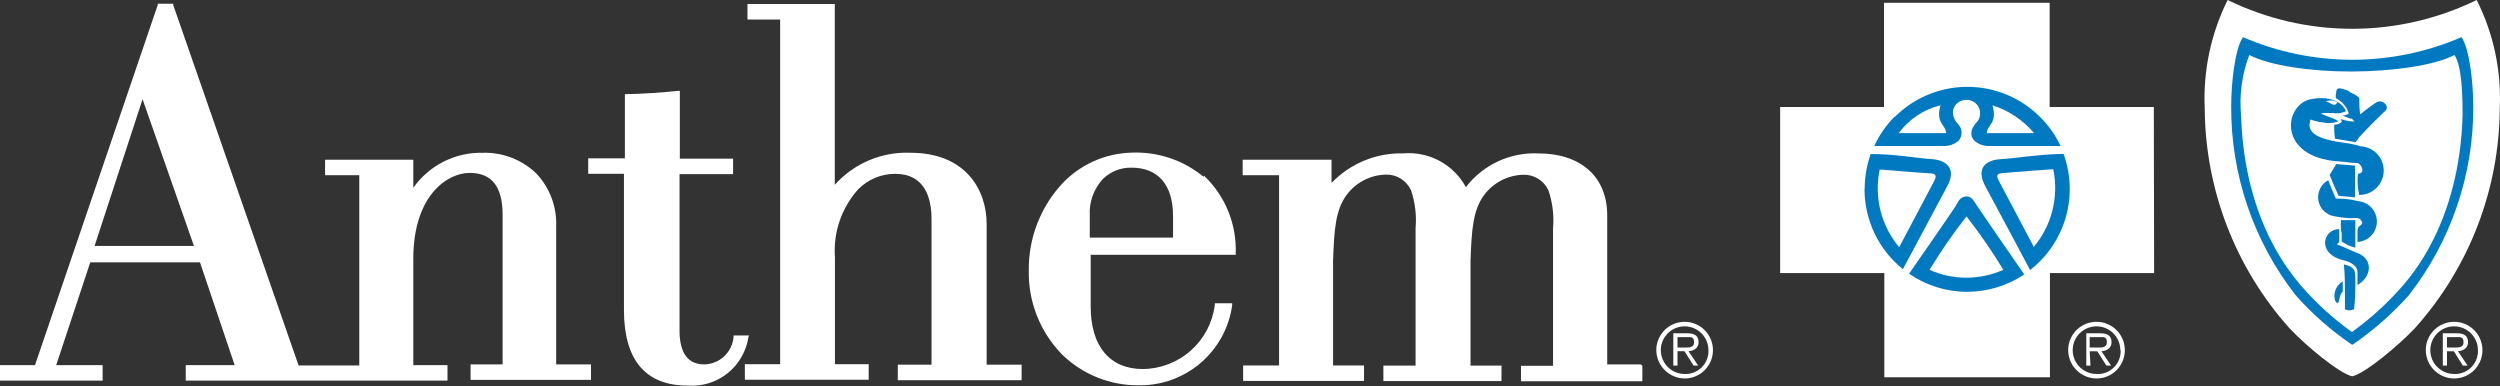 <svg width="220" height="34" viewBox="0 0 220 34" fill="none" xmlns="http://www.w3.org/2000/svg">
<rect x="0" y="0" width="220" height="34" fill="#333333" stroke="none"/>
<path d="M206.819 4.687C206.819 4.687 213.63 4.591 216.817 2.439C216.817 2.439 218.179 4.128 218.179 9.822C218.179 15.516 215.85 26.168 206.873 30.773C206.873 30.773 196.493 26.931 195.649 9.55C195.491 7.057 196.009 4.567 197.147 2.344C200.184 3.716 203.45 4.51 206.778 4.687" fill="#0079C1"/>
<path d="M182 30.813C182 30.32 182.146 29.838 182.42 29.428C182.694 29.018 183.083 28.699 183.539 28.51C183.994 28.321 184.496 28.272 184.979 28.368C185.463 28.464 185.907 28.702 186.255 29.05C186.604 29.399 186.841 29.843 186.938 30.327C187.034 30.81 186.985 31.312 186.796 31.767C186.607 32.223 186.288 32.612 185.878 32.886C185.468 33.16 184.986 33.306 184.493 33.306C183.833 33.302 183.201 33.039 182.734 32.572C182.267 32.105 182.004 31.473 182 30.813ZM186.591 30.813C186.591 30.398 186.468 29.993 186.237 29.648C186.007 29.303 185.679 29.034 185.296 28.875C184.912 28.716 184.49 28.675 184.084 28.756C183.677 28.837 183.303 29.036 183.009 29.33C182.716 29.623 182.516 29.997 182.435 30.404C182.354 30.811 182.396 31.233 182.555 31.616C182.713 31.999 182.982 32.327 183.327 32.557C183.672 32.788 184.078 32.911 184.493 32.911C184.774 32.926 185.054 32.883 185.317 32.783C185.58 32.684 185.82 32.53 186.02 32.333C186.22 32.135 186.377 31.898 186.48 31.636C186.583 31.374 186.63 31.094 186.618 30.813H186.591ZM183.962 32.175H183.594V29.328H184.82C185.555 29.328 185.814 29.614 185.814 30.118C185.814 30.622 185.419 30.868 184.929 30.909L185.773 32.175H185.365L184.561 30.909H183.893L183.962 32.175ZM184.452 30.581C184.861 30.581 185.405 30.65 185.405 30.118C185.405 29.587 185.079 29.669 184.738 29.669H183.893V30.581H184.452Z" fill="white"/>
<path d="M173.16 26.317C175.075 26.315 176.947 25.744 178.538 24.678C180.129 23.611 181.369 22.097 182.099 20.326C182.83 18.555 183.019 16.608 182.642 14.73C182.266 12.851 181.341 11.127 179.985 9.774C178.628 8.422 176.901 7.502 175.022 7.131C173.143 6.76 171.196 6.954 169.427 7.69C167.658 8.425 166.148 9.669 165.086 11.263C164.024 12.857 163.458 14.73 163.461 16.646C163.459 17.918 163.708 19.179 164.195 20.355C164.681 21.53 165.394 22.599 166.294 23.498C167.193 24.398 168.262 25.111 169.438 25.598C170.613 26.084 171.874 26.333 173.146 26.331" fill="#0079C1"/>
<path d="M174.848 11.716C174.848 10.98 175.801 10.871 175.338 9.264C176.765 9.721 178.035 10.57 179.002 11.716H174.848Z" fill="white"/>
<path d="M171.254 11.716H167.086C167.988 10.494 169.289 9.627 170.764 9.264C170.301 10.871 171.254 10.98 171.254 11.716Z" fill="white"/>
<path d="M180.692 14.916C180.937 16.107 180.91 17.338 180.612 18.518C180.315 19.697 179.756 20.794 178.975 21.727L175.883 15.883C175.57 15.311 175.883 15.27 176.224 15.229C176.564 15.188 180.692 14.889 180.692 14.889" fill="white"/>
<path d="M165.411 14.916C165.411 14.916 169.607 15.257 169.879 15.257C170.151 15.257 170.533 15.338 170.22 15.91L167.127 21.754C166.344 20.823 165.783 19.726 165.486 18.546C165.189 17.366 165.163 16.134 165.411 14.943" fill="white"/>
<path d="M176.294 23.742C175.273 24.201 174.166 24.437 173.046 24.437C171.926 24.437 170.819 24.201 169.797 23.742C170.789 22.113 171.876 20.544 173.052 19.043C174.225 20.544 175.307 22.114 176.294 23.742Z" fill="white"/>
<path d="M189.535 9.414H180.368V0.246H165.793V9.414H156.652V24.03H165.82V33.197H180.395V24.03H189.563L189.535 9.414ZM166.732 10.299C168.396 8.629 170.647 7.676 173.003 7.643C175.36 7.61 177.636 8.5 179.346 10.122C180.174 10.898 180.849 11.822 181.335 12.846H175.11C174.864 12.862 174.616 12.83 174.383 12.75C174.149 12.671 173.933 12.546 173.748 12.383C173.38 12.015 173.353 11.457 173.857 10.857C174.037 10.697 174.164 10.485 174.221 10.25C174.278 10.015 174.261 9.768 174.174 9.543C174.086 9.318 173.932 9.125 173.732 8.99C173.532 8.854 173.295 8.784 173.053 8.787C172.127 8.787 171.364 9.781 172.249 10.857C172.464 11.046 172.596 11.312 172.616 11.598C172.637 11.883 172.544 12.165 172.358 12.383C171.981 12.707 171.493 12.873 170.996 12.846H164.934C165.377 11.885 165.986 11.008 166.732 10.258V10.299ZM164.09 16.633C164.091 15.584 164.271 14.543 164.621 13.555C166.828 13.555 168.789 13.936 169.988 14.004C171.187 14.072 172.249 14.767 171.35 16.402L167.454 23.689C166.4 22.84 165.549 21.766 164.964 20.545C164.38 19.324 164.076 17.987 164.076 16.633H164.09ZM173.107 25.678C171.282 25.681 169.499 25.125 167.999 24.084C168.762 22.981 172.086 18.227 172.236 17.9C172.386 17.573 172.658 17.287 173.039 17.287C173.421 17.287 173.611 17.519 173.843 17.9C174.075 18.281 178.134 24.152 178.134 24.152C176.646 25.145 174.897 25.676 173.107 25.678ZM178.652 23.771C178.543 23.539 175.6 18.05 174.715 16.402C173.829 14.753 174.797 14.072 176.077 14.004C177.357 13.936 179.333 13.582 181.594 13.541C182.249 15.339 182.315 17.299 181.784 19.138C181.253 20.977 180.151 22.599 178.638 23.771" fill="white"/>
<path d="M213.469 30.813C213.469 30.32 213.615 29.838 213.889 29.428C214.163 29.018 214.552 28.699 215.008 28.51C215.463 28.321 215.964 28.272 216.448 28.368C216.931 28.464 217.376 28.702 217.724 29.05C218.073 29.399 218.31 29.843 218.406 30.327C218.503 30.81 218.453 31.312 218.265 31.767C218.076 32.223 217.756 32.612 217.346 32.886C216.937 33.16 216.455 33.306 215.962 33.306C215.301 33.302 214.67 33.039 214.203 32.572C213.736 32.105 213.472 31.473 213.469 30.813ZM218.059 30.813C218.059 30.398 217.936 29.993 217.706 29.648C217.475 29.303 217.148 29.034 216.764 28.875C216.381 28.716 215.959 28.675 215.552 28.756C215.145 28.837 214.772 29.036 214.478 29.33C214.185 29.623 213.985 29.997 213.904 30.404C213.823 30.811 213.865 31.233 214.023 31.616C214.182 31.999 214.451 32.327 214.796 32.557C215.141 32.788 215.547 32.911 215.962 32.911C216.24 32.922 216.518 32.876 216.778 32.775C217.037 32.673 217.273 32.519 217.471 32.322C217.668 32.125 217.822 31.889 217.923 31.629C218.024 31.37 218.071 31.092 218.059 30.813ZM215.335 32.175H214.967V29.328H216.193C216.929 29.328 217.187 29.614 217.187 30.118C217.187 30.622 216.792 30.868 216.302 30.909L217.147 32.175H216.738L215.934 30.909H215.335V32.175ZM215.839 30.581C216.234 30.581 216.792 30.65 216.792 30.118C216.792 29.587 216.452 29.669 216.111 29.669H215.335V30.581H215.839Z" fill="white"/>
<path d="M217.949 0C214.537 1.667 210.789 2.533 206.991 2.533C203.193 2.533 199.445 1.667 196.032 0C194.561 2.955 193.867 6.237 194.016 9.535C194.06 16.675 196.709 23.554 201.467 28.878C202.938 30.445 205.867 32.87 206.998 33.115C208.128 32.87 211.084 30.39 212.514 28.878C217.283 23.56 219.939 16.679 219.979 9.535C220.131 6.235 219.433 2.952 217.949 0ZM211.97 25.99C210.495 27.64 208.826 29.104 206.998 30.349C205.164 29.11 203.494 27.646 202.026 25.99C198.321 21.25 196.32 15.401 196.345 9.385C196.345 7.329 196.659 4.345 197.381 3.269C200.417 4.581 203.69 5.258 206.998 5.258C210.305 5.258 213.578 4.581 216.615 3.269C217.337 4.345 217.65 7.356 217.65 9.385C217.675 15.401 215.674 21.25 211.97 25.99Z" fill="white"/>
<path d="M205.69 8.977C205.69 8.977 205.608 9.194 205.458 9.222C205.332 9.223 205.208 9.185 205.104 9.113C204.972 9.019 204.824 8.95 204.668 8.908C205.004 8.797 205.371 8.822 205.69 8.977Z" fill="white"/>
<path d="M215.999 4.836C214.242 5.762 210.551 6.28 206.968 6.293C203.386 6.307 199.68 5.762 197.937 4.836C197.295 6.529 197.048 8.346 197.215 10.149C197.501 19.684 201.86 24.342 202.487 25.133C203.814 26.667 205.318 28.039 206.968 29.219C208.616 28.035 210.119 26.664 211.45 25.133C212.063 24.383 216.435 19.684 216.708 10.149C216.708 8.31 216.64 5.817 215.999 4.85V4.836ZM205.797 26.645C205.776 26.664 205.75 26.674 205.722 26.674C205.694 26.674 205.667 26.664 205.647 26.645C205.456 26.549 205.429 26.154 205.429 26.045C205.426 25.785 205.493 25.53 205.623 25.305C205.752 25.08 205.939 24.893 206.164 24.765V25.664C205.878 25.909 205.906 26.386 205.769 26.604L205.797 26.645ZM207.132 27.217C207.011 27.278 206.878 27.309 206.743 27.309C206.608 27.309 206.475 27.278 206.355 27.217C206.355 27.08 206.355 26.345 206.355 25.745C206.355 25.146 206.355 24.111 206.26 23.266L206.6 23.362C206.81 23.422 206.996 23.545 207.132 23.716C207.309 23.893 207.268 24.805 207.268 25.214C207.268 26.222 207.172 27.162 207.159 27.244L207.132 27.217ZM207.459 25.092V23.975C207.462 23.868 207.443 23.763 207.403 23.664C207.363 23.566 207.303 23.476 207.227 23.402C207.085 23.271 206.924 23.161 206.75 23.076C206.562 22.993 206.365 22.929 206.164 22.885C203.862 22.313 204.421 20.16 205.851 20.16C205.851 20.351 205.851 20.542 205.851 20.705C205.851 20.869 205.851 21.073 205.851 21.332C205.497 21.523 205.756 21.55 205.919 21.604L206.777 21.986C206.968 22.081 207.377 22.231 207.527 22.299C208.889 22.858 208.698 24.438 207.363 25.133L207.459 25.092ZM206.001 20.16C205.987 19.897 205.987 19.634 206.001 19.37H206.573C207.036 19.37 207.036 19.37 207.268 19.37C207.268 19.439 207.268 19.725 207.268 19.806C207.268 19.888 207.268 20.242 207.268 20.419C207.268 20.596 207.268 20.746 207.268 21.087V21.795C207.058 21.743 206.853 21.675 206.655 21.591C206.452 21.491 206.256 21.377 206.069 21.25C206.076 21.141 206.076 21.032 206.069 20.923V20.542L206.001 20.16ZM207.459 21.291C207.459 21.005 207.459 20.692 207.459 20.392C207.455 20.257 207.478 20.123 207.527 19.997C207.69 19.82 208.031 19.752 207.785 19.398C207.54 19.044 207.145 19.248 206.682 19.193C206.252 19.168 205.824 19.113 205.402 19.03C205.054 18.969 204.733 18.801 204.485 18.549C204.236 18.298 204.072 17.976 204.015 17.627C203.958 17.278 204.011 16.92 204.167 16.603C204.323 16.285 204.573 16.024 204.884 15.856L205.238 16.741L205.551 17.477C206.069 17.477 206.26 17.477 206.914 17.572L207.568 17.709C208.016 17.759 208.429 17.976 208.725 18.318C209.021 18.659 209.178 19.099 209.164 19.55C209.15 20.001 208.967 20.431 208.651 20.753C208.335 21.076 207.909 21.268 207.459 21.291ZM205.007 15.393L205.592 14.439L207.241 14.575V17.368L205.797 17.232L205.388 16.319L205.007 15.393ZM207.595 17.082C207.465 16.496 207.433 15.893 207.499 15.297C208.262 15.216 207.717 14.399 207.499 14.358C207.281 14.317 206.955 14.358 206.451 14.262L205.265 14.153C200.334 13.513 201.07 9.059 203.467 8.705C205.211 8.418 206.192 9.086 206.437 9.794C206.156 9.924 205.847 9.985 205.538 9.971C205.112 9.93 204.683 9.93 204.257 9.971C204.516 10.217 205.402 10.353 205.769 10.68C205.335 10.844 204.861 10.878 204.407 10.775C204.039 10.734 203.678 10.647 203.331 10.516C203.195 10.966 202.909 11.878 205.102 12.355C205.457 12.44 205.816 12.504 206.178 12.546C206.558 12.594 206.936 12.662 207.309 12.75L207.717 12.873C208.285 12.896 208.819 13.144 209.204 13.562C209.588 13.979 209.791 14.533 209.767 15.1C209.744 15.667 209.496 16.202 209.078 16.586C208.661 16.971 208.107 17.174 207.54 17.15L207.595 17.082ZM209.788 9.862C208.507 11.102 207.908 11.742 207.595 12.083C207.595 12.083 207.418 12.423 207.268 12.505L205.483 12.205C205.419 11.8 205.396 11.389 205.415 10.979C205.663 10.982 205.902 10.889 206.083 10.721L206.001 10.475C206.384 10.619 206.79 10.693 207.2 10.693L206.968 10.448C206.723 10.448 206.464 10.271 206.151 10.176C206.343 10.156 206.529 10.096 206.696 9.999C206.648 9.823 206.58 9.654 206.491 9.495C206.268 9.137 205.953 8.845 205.579 8.65C205.531 8.513 205.531 8.364 205.579 8.228C205.579 7.601 205.906 7.737 206.573 7.955C206.657 7.999 206.735 8.054 206.805 8.119C207.227 8.296 207.636 8.555 207.622 8.677C207.608 8.8 207.622 10.176 207.745 10.04C207.867 9.903 208.821 9.195 209.107 9.018C209.611 8.677 210.374 9.331 209.883 9.794" fill="white"/>
<path d="M145.754 30.813C145.754 30.321 145.9 29.839 146.173 29.43C146.446 29.02 146.835 28.7 147.29 28.511C147.744 28.322 148.245 28.272 148.728 28.367C149.211 28.462 149.655 28.698 150.005 29.046C150.354 29.393 150.592 29.836 150.69 30.318C150.788 30.801 150.74 31.302 150.554 31.758C150.367 32.213 150.05 32.604 149.642 32.879C149.233 33.155 148.753 33.303 148.26 33.306C147.599 33.302 146.966 33.039 146.497 32.573C146.028 32.106 145.761 31.474 145.754 30.813ZM150.344 30.813C150.344 30.398 150.221 29.991 149.99 29.646C149.759 29.301 149.43 29.032 149.046 28.874C148.662 28.715 148.24 28.675 147.832 28.757C147.425 28.839 147.051 29.04 146.759 29.335C146.466 29.629 146.267 30.004 146.188 30.412C146.108 30.82 146.152 31.242 146.313 31.625C146.473 32.008 146.744 32.335 147.091 32.564C147.438 32.793 147.845 32.913 148.26 32.911C148.538 32.92 148.814 32.873 149.072 32.77C149.33 32.668 149.565 32.514 149.76 32.317C149.956 32.12 150.109 31.885 150.209 31.626C150.31 31.367 150.356 31.09 150.344 30.813ZM147.62 32.175H147.252V29.328H148.478C149.214 29.328 149.473 29.614 149.473 30.118C149.473 30.622 149.091 30.867 148.587 30.908L149.445 32.175H149.037L148.233 30.908H147.62V32.175ZM148.124 30.581C148.519 30.581 149.078 30.65 149.078 30.118C149.078 29.587 148.751 29.669 148.397 29.669H147.62V30.581H148.124Z" fill="white"/>
<path d="M105.912 15.556C104.143 14.096 101.897 13.339 99.605 13.431C98.42 13.457 97.252 13.725 96.174 14.22C95.097 14.714 94.132 15.424 93.339 16.306C91.496 18.373 90.495 21.056 90.533 23.825C90.508 25.183 90.753 26.532 91.254 27.795C91.754 29.057 92.5 30.208 93.448 31.181C94.347 32.062 95.412 32.756 96.581 33.224C97.75 33.691 99 33.923 100.259 33.905C102.244 33.924 104.169 33.22 105.673 31.924C107.177 30.628 108.157 28.829 108.432 26.863V26.685H106.906V26.822C106.715 28.372 105.967 29.799 104.802 30.839C103.637 31.879 102.134 32.46 100.572 32.475C97.657 32.475 95.995 30.472 95.982 27.026V22.422H108.745V22.272C108.786 21.004 108.558 19.742 108.077 18.568C107.596 17.394 106.872 16.335 105.953 15.461L105.912 15.556ZM103.228 20.91H95.9V18.962C95.867 18.379 95.952 17.795 96.148 17.245C96.345 16.696 96.649 16.191 97.044 15.761C97.376 15.433 97.769 15.175 98.202 15.002C98.635 14.828 99.098 14.744 99.564 14.753C101.921 14.753 103.215 16.265 103.228 18.976V20.91Z" fill="white"/>
<path d="M65.915 29.519H64.553V29.641C64.502 30.295 64.208 30.907 63.729 31.356C63.25 31.804 62.621 32.058 61.965 32.066C60.534 32.066 59.799 31.058 59.799 29.083V15.325H64.512V13.962H59.826V7.996H59.662C58.559 8.119 56.311 8.282 55.14 8.282H54.99V13.935H51.762V15.297H54.908V27.271C54.908 31.684 56.802 33.932 60.52 33.932C61.784 34.025 63.036 33.638 64.026 32.847C65.016 32.056 65.671 30.921 65.86 29.668L65.915 29.519Z" fill="white"/>
<path d="M48.943 32.065V19.887C48.973 19.034 48.832 18.183 48.528 17.385C48.224 16.587 47.763 15.859 47.172 15.242C46.548 14.649 45.813 14.184 45.009 13.876C44.205 13.567 43.347 13.42 42.486 13.444C41.293 13.417 40.111 13.683 39.044 14.22C37.978 14.757 37.059 15.548 36.37 16.523V14.139V14.057H28.606V15.419H31.616V32.16H26.276L15.243 0.435V0.326H13.881V0.435L3.079 32.133H0V33.495H9.031V32.133H4.945L7.942 23.088H17.599L20.651 32.133H16.346V33.495H39.381V32.133H36.37V22.775C36.37 17.231 39.34 15.215 41.329 15.215C43.317 15.215 44.23 16.468 44.23 18.92V32.065H41.41V33.427H52.008V32.065H48.943ZM12.546 8.731L17.068 21.644H8.323L12.546 8.731Z" fill="white"/>
<path d="M86.824 32.065V19.697C86.824 16.809 85.067 13.444 80.122 13.444C78.873 13.392 77.627 13.618 76.475 14.106C75.323 14.594 74.294 15.331 73.461 16.264V0.354H65.778V1.716H68.653V32.051H65.547V33.414H76.444V32.051H73.475V22.639C73.397 21.556 73.537 20.468 73.888 19.441C74.24 18.414 74.794 17.468 75.518 16.659C75.944 16.228 76.45 15.885 77.009 15.651C77.568 15.418 78.168 15.297 78.774 15.297C81.416 15.297 81.975 17.462 81.975 19.288V32.092H79.005V33.455H89.903V32.092H86.851L86.824 32.065Z" fill="white"/>
<path d="M144.391 32.065H141.435V18.947C141.435 15.556 139.106 13.499 135.373 13.499C134.15 13.444 132.931 13.685 131.822 14.202C130.712 14.719 129.743 15.496 128.998 16.468C128.466 15.488 127.659 14.685 126.677 14.157C125.694 13.63 124.579 13.401 123.468 13.499C122.295 13.471 121.13 13.688 120.047 14.136C118.963 14.584 117.985 15.253 117.174 16.1V14.193V14.057H109.355V15.419H112.557V32.16H109.396V33.523H120.035V32.16H117.311V22.911C117.406 20.187 117.529 18.484 118.496 17.163C118.896 16.621 119.414 16.177 120.011 15.865C120.608 15.554 121.269 15.383 121.942 15.365C122.405 15.348 122.863 15.469 123.258 15.711C123.652 15.954 123.967 16.307 124.162 16.727C124.532 17.808 124.671 18.954 124.571 20.092V32.174H121.738V33.536H132.131V32.174H129.407V22.925C129.502 20.201 129.625 18.498 130.592 17.177C130.992 16.635 131.511 16.192 132.108 15.88C132.705 15.569 133.365 15.397 134.038 15.379C134.501 15.362 134.959 15.483 135.354 15.725C135.749 15.967 136.063 16.32 136.259 16.741C136.628 17.821 136.768 18.968 136.667 20.105V32.188H133.847V33.55H144.527V32.188L144.391 32.065Z" fill="white"/>
</svg>
